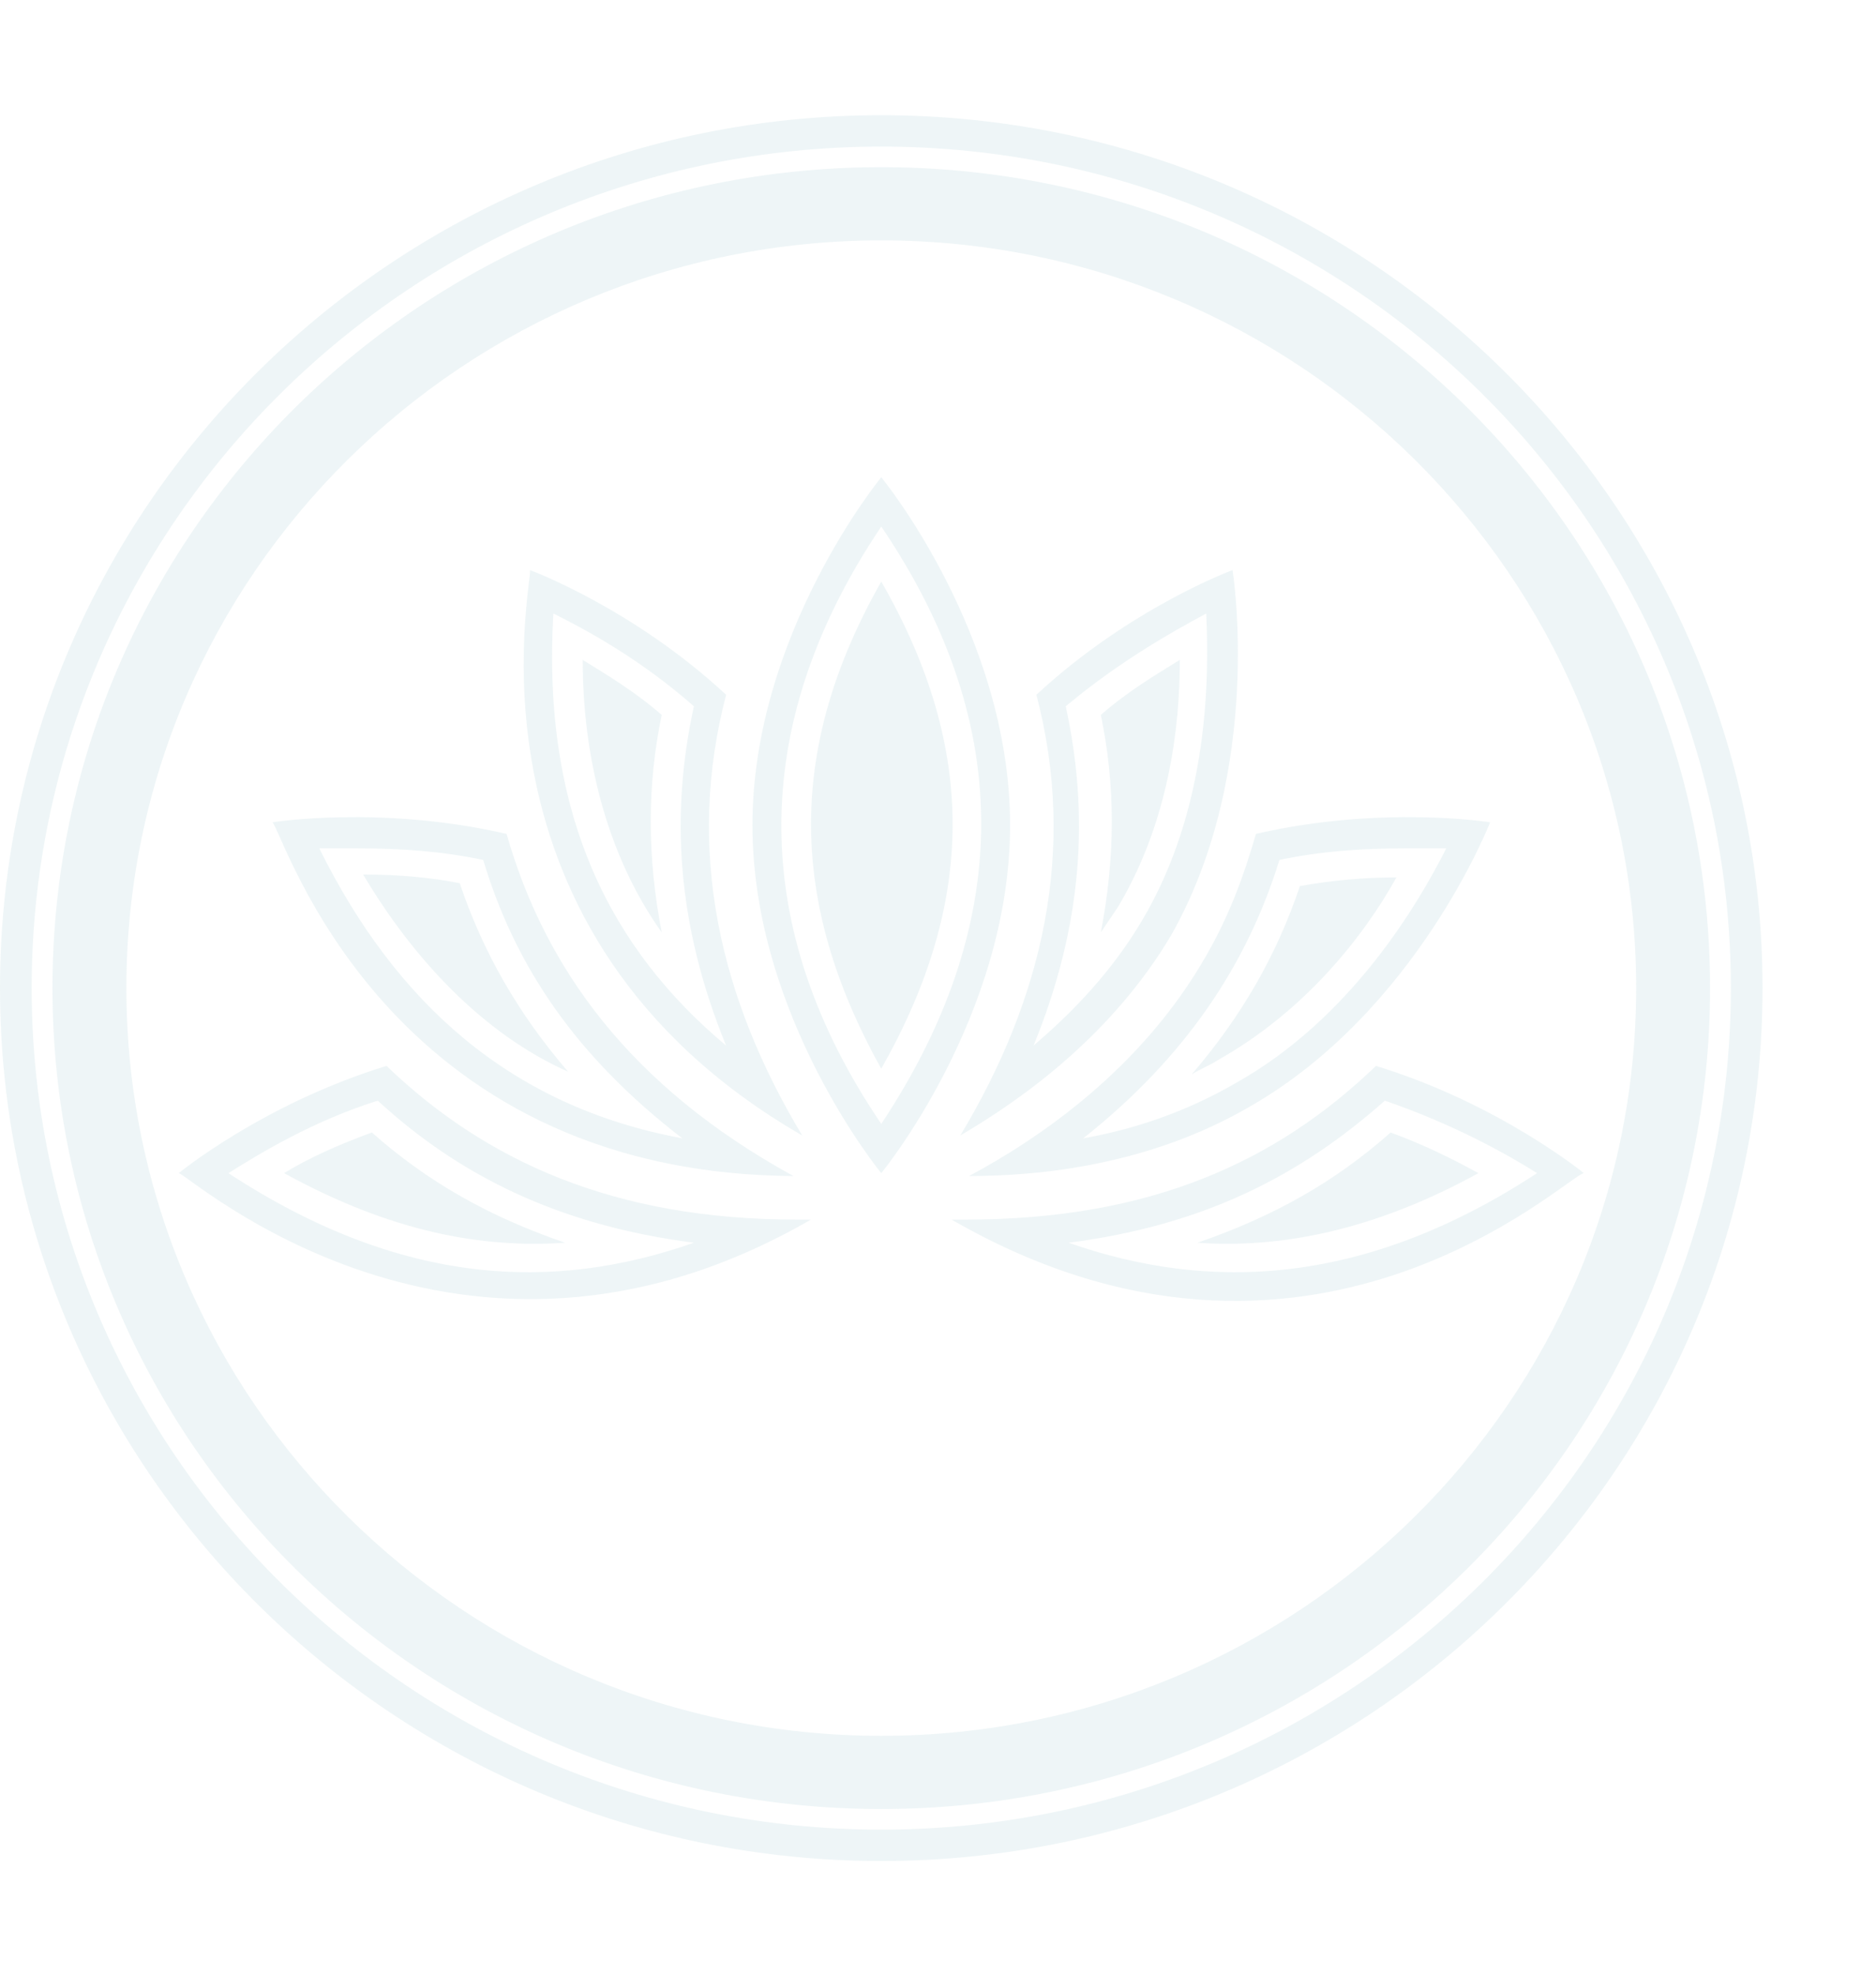 <svg width="496" height="522" viewBox="0 0 496 522" fill="none" xmlns="http://www.w3.org/2000/svg">
<g opacity="0.1" filter="url(#filter0_d_606_5102)">
<path d="M363.802 261.717C337.496 286.999 304.21 302.33 255.441 302.33H251.576C346 356.742 414.117 290.827 418.756 290.061C418.756 290.061 396.315 271.669 363.802 261.717ZM282.542 308.454C318.147 303.861 343.681 290.827 366.143 270.903C383.946 277.027 397.883 284.703 406.387 290.061C360.731 319.957 319.693 321.488 282.542 308.454ZM367.668 279.323C352.958 292.358 336.701 301.543 316.58 308.454C338.247 309.985 363.008 305.392 390.882 290.061C383.924 286.234 376.172 282.406 367.668 279.323ZM102.198 261.717C69.686 271.669 47.244 290.061 47.244 290.061C49.564 290.061 121.547 355.977 214.425 302.33H210.559C162.563 302.33 128.526 286.999 102.198 261.717ZM60.408 290.061C68.912 284.703 82.849 276.261 99.879 270.903C121.547 290.827 147.875 303.861 183.458 308.454C146.307 321.488 106.064 319.957 60.387 290.061H60.408ZM98.333 279.323C89.829 282.385 81.303 286.213 75.118 290.061C102.993 305.392 126.98 309.985 149.421 308.454C129.299 301.564 113.043 292.358 98.333 279.323ZM209.786 290.827C166.45 267.076 143.988 235.649 133.938 200.394C100.652 192.74 72.026 197.332 72.026 197.332C75.118 200.394 101.446 290.061 209.786 290.827ZM94.467 204.222C106.085 204.222 116.908 204.987 127.753 207.284C136.257 235.649 152.513 259.4 180.387 280.854C134.732 272.413 104.539 244.834 84.417 204.222H94.489H94.467ZM150.194 263.248C137.03 247.918 127.753 231.821 121.547 213.429C113.816 211.898 105.29 211.132 96.013 211.132C109.177 233.352 127.753 253.276 150.194 263.248ZM256.214 290.827C275.563 290.827 304.21 287.765 330.517 272.434C374.626 247.152 393.974 197.332 393.974 197.332C393.974 197.332 365.327 192.74 332.063 200.394C328.97 211.132 325.105 221.849 318.899 232.587C301.869 262.483 274.79 280.875 256.214 290.827ZM338.269 207.284C349.092 204.987 359.937 204.222 371.555 204.222H382.378C374.647 219.552 356.845 249.427 326.651 266.289C313.487 273.944 299.572 278.558 286.408 280.854C313.487 259.4 329.744 234.883 338.269 207.284ZM369.214 211.898C360.71 211.898 352.185 212.663 343.681 214.194C337.496 232.587 328.197 248.683 315.033 264.014C317.353 262.483 319.672 261.717 321.991 260.186C345.205 247.152 360.688 227.228 369.214 211.898ZM212.105 280.11C190.437 244.09 181.139 205.008 191.984 163.63C167.223 140.645 140.122 130.672 140.122 130.672C140.895 133.734 119.227 226.463 212.105 280.11ZM146.307 142.155C155.584 146.747 169.521 154.423 183.458 166.671C177.273 195.036 178.82 224.145 191.962 256.338C161.769 231.056 143.193 195.802 146.307 142.155ZM174.954 226.442C171.089 206.518 171.089 187.36 174.954 168.967C167.996 162.844 160.244 158.23 154.059 154.402C154.059 179.684 160.244 205.753 174.954 226.442ZM253.895 280.11C270.924 270.138 294.139 253.276 309.622 227.228C334.382 183.554 325.878 130.672 325.878 130.672C325.878 130.672 298.777 140.645 274.017 163.63C284.861 205.008 275.563 244.09 253.895 280.11ZM318.92 142.155C319.693 159.016 319.693 193.505 301.891 223.38C294.16 236.414 284.088 247.131 273.265 256.338C286.429 224.145 287.975 195.036 281.769 166.671C296.479 154.402 310.416 146.747 318.92 142.155ZM291.046 226.442C292.592 224.145 294.139 221.849 295.685 219.552C308.849 197.332 311.941 172.795 311.941 154.402C305.756 158.23 298.004 162.822 291.046 168.967C294.912 187.36 294.912 206.518 291.046 226.442ZM233 106.135C233 106.135 198.941 147.513 198.941 198.098C198.941 248.683 233 290.061 233 290.061C233 290.061 267.059 248.683 267.059 198.098C267.059 147.513 233 106.135 233 106.135ZM233 119.169C269.378 172.816 267.059 225.698 233 277.048C198.168 225.698 197.395 172.051 233 119.169ZM233 133.713C208.24 177.388 208.24 218.022 233 262.462C257.76 218.787 258.534 178.153 233 133.713Z" fill="#539DAB"/>
<path d="M233 10.452C104.517 10.452 0 113.94 0 241.158C0 368.375 104.517 471.863 233 471.863C361.483 471.863 466 368.375 466 241.158C466 113.94 361.483 10.452 233 10.452ZM233 463.57C109.134 463.57 8.375 363.803 8.375 241.158C8.375 118.512 109.134 18.745 233 18.745C356.866 18.745 457.625 118.512 457.625 241.158C457.625 363.803 356.866 463.57 233 463.57Z" fill="#539DAB"/>
<path d="M233 24.186C111.969 24.186 13.873 121.317 13.873 241.156C13.873 360.995 111.99 458.125 233 458.125C354.01 458.125 452.127 360.974 452.127 241.156C452.127 121.338 354.031 24.186 233 24.186ZM233 438.776C122.942 438.776 33.415 350.13 33.415 241.156C33.415 132.182 122.942 43.536 233 43.536C343.058 43.536 432.585 132.182 432.585 241.156C432.585 350.13 343.058 438.776 233 438.776Z" fill="#539DAB"/>
</g>
<defs>
<filter id="filter0_d_606_5102" x="-30" y="0.452" width="526" height="521.411" filterUnits="userSpaceOnUse" color-interpolation-filters="sRGB">
<feFlood flood-opacity="0" result="BackgroundImageFix"/>
<feColorMatrix in="SourceAlpha" type="matrix" values="0 0 0 0 0 0 0 0 0 0 0 0 0 0 0 0 0 0 127 0" result="hardAlpha"/>
<feOffset dy="20"/>
<feGaussianBlur stdDeviation="15"/>
<feComposite in2="hardAlpha" operator="out"/>
<feColorMatrix type="matrix" values="0 0 0 0 0 0 0 0 0 0 0 0 0 0 0 0 0 0 0.7 0"/>
<feBlend mode="normal" in2="BackgroundImageFix" result="effect1_dropShadow_606_5102"/>
<feBlend mode="normal" in="SourceGraphic" in2="effect1_dropShadow_606_5102" result="shape"/>
</filter>
</defs>
</svg>
